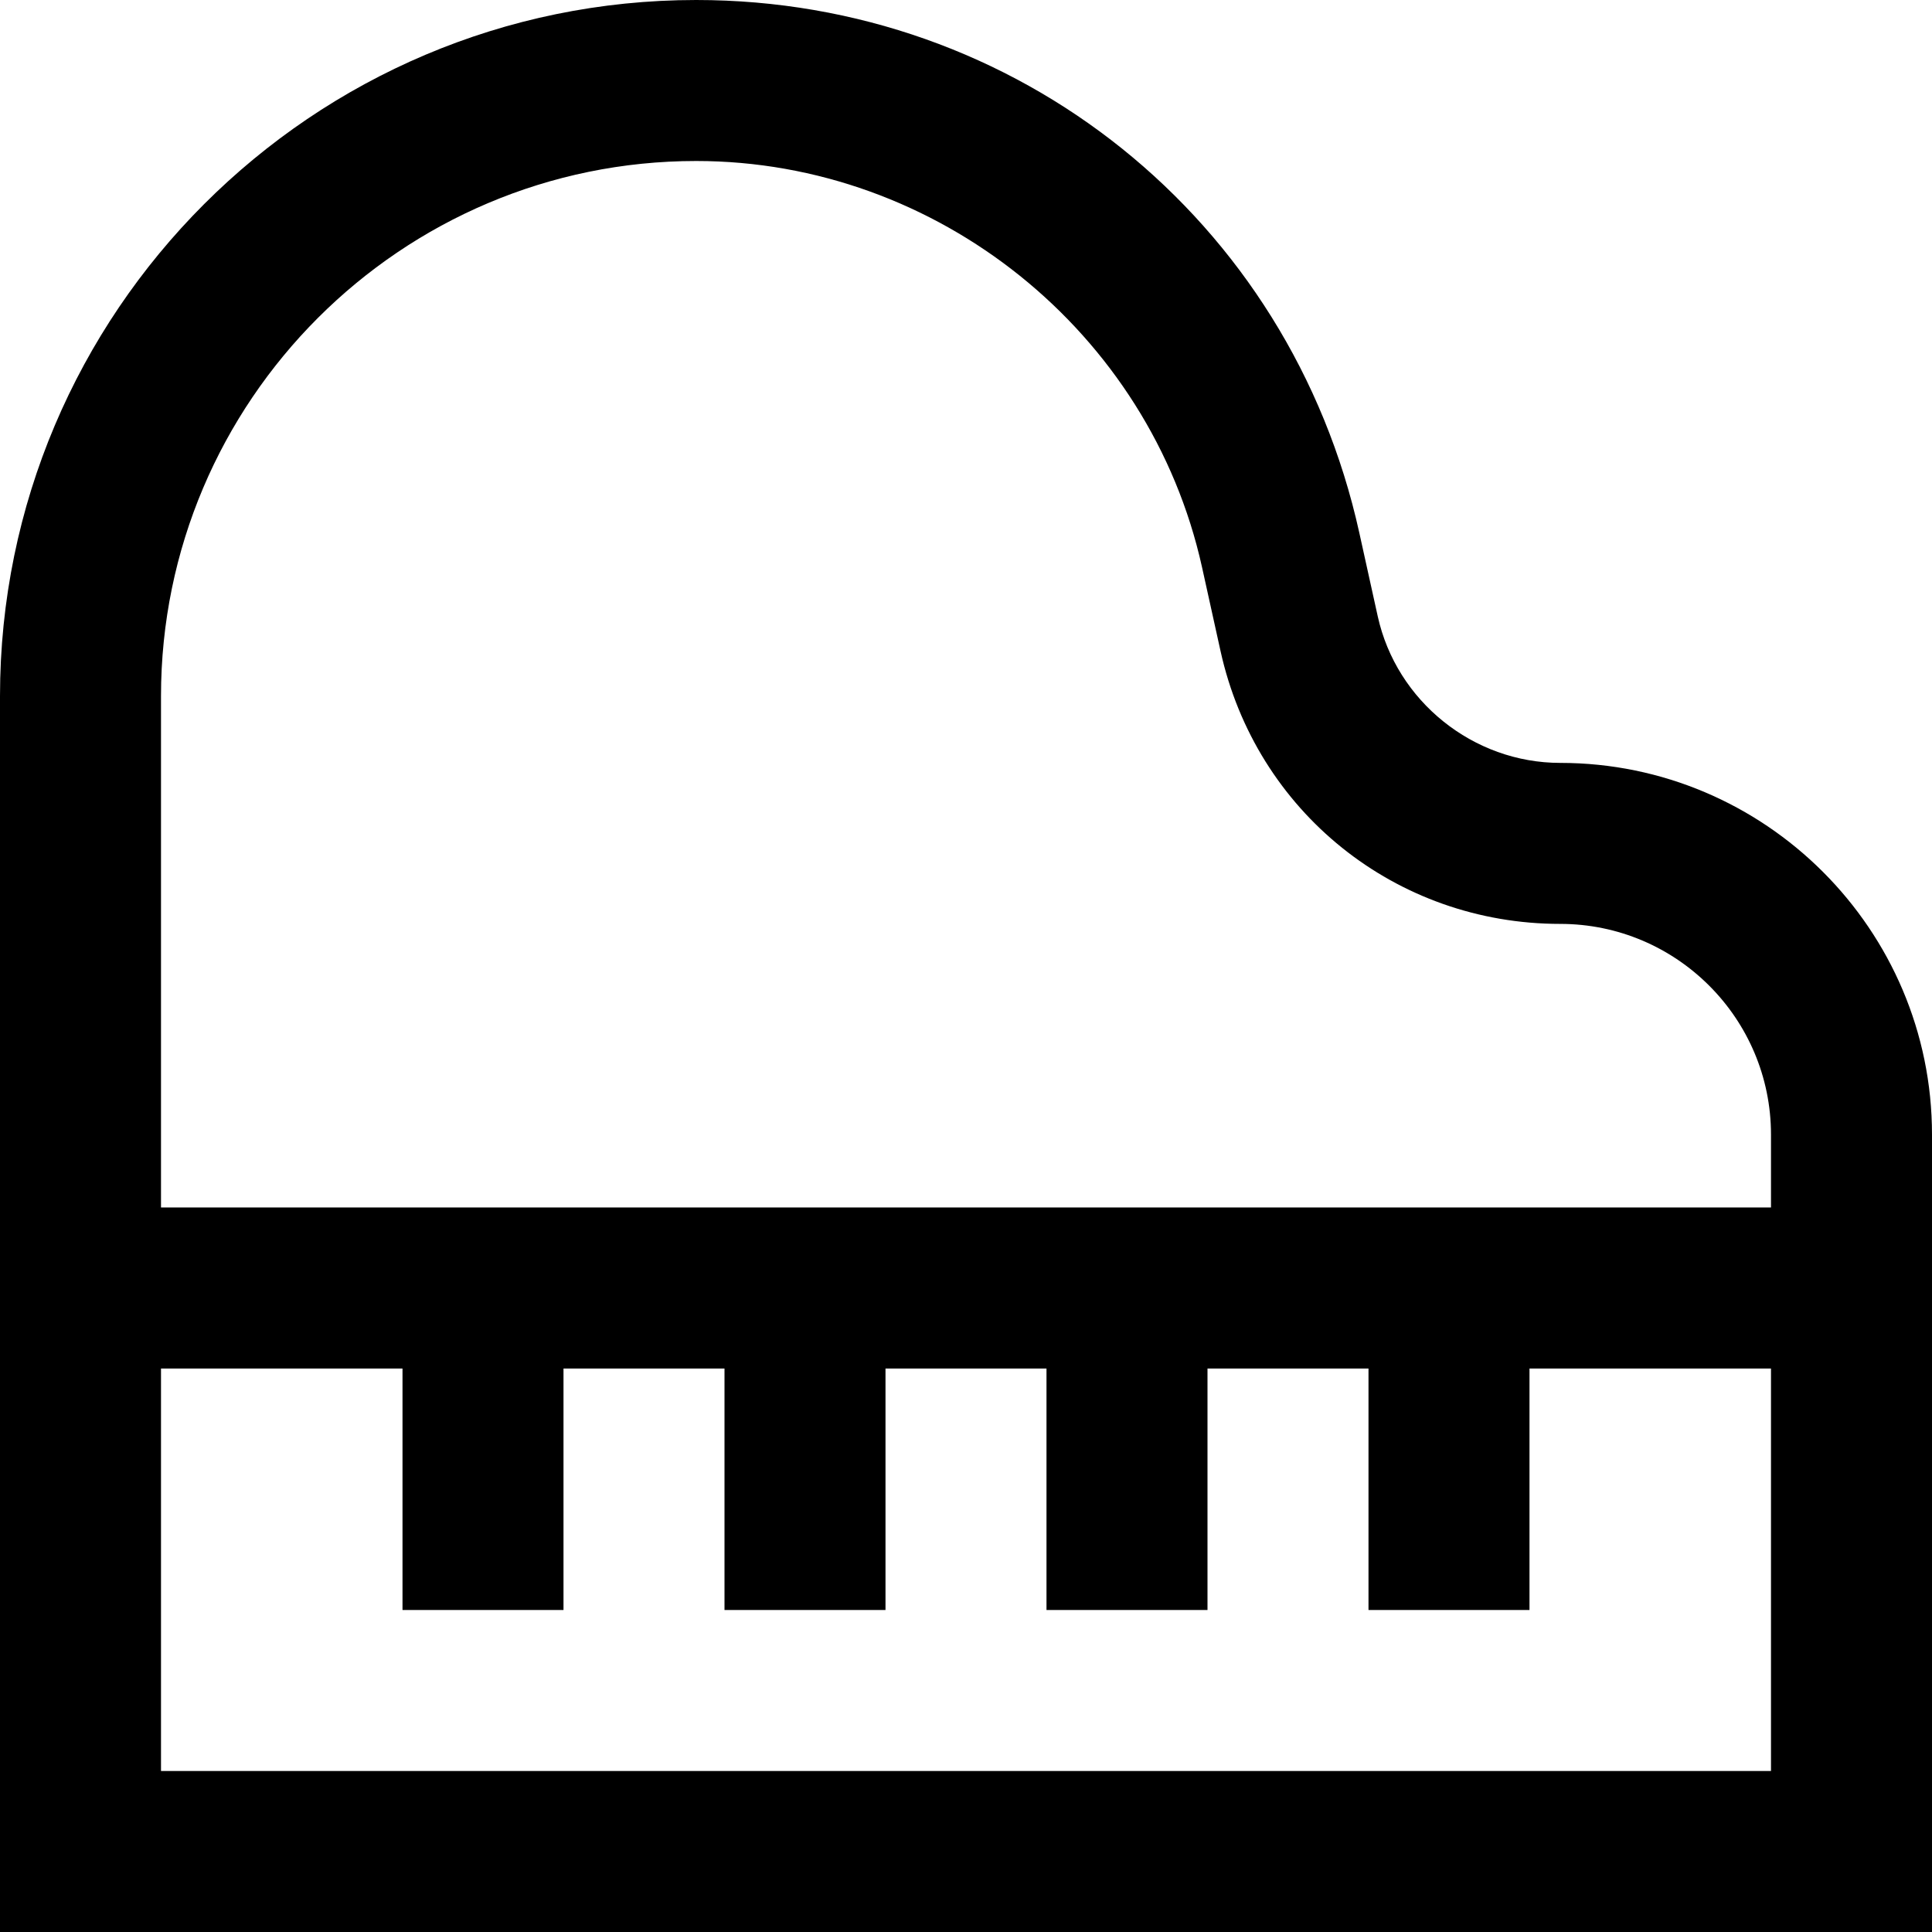<?xml version="1.0" encoding="UTF-8"?>
<svg xmlns="http://www.w3.org/2000/svg" id="Layer_1" data-name="Layer 1" viewBox="0 0 24 24">
  <path d="m19.382,9.477c-1.081,0-2.034-.766-2.267-1.82l-.23-1.042c-.861-3.895-4.248-6.615-8.237-6.615C3.879,0,0,3.879,0,8.648v15.352h24v-9.905c0-2.546-2.072-4.618-4.618-4.618ZM8.648,2c2.995,0,5.637,2.123,6.284,5.046l.23,1.042h0c.441,1.996,2.177,3.389,4.22,3.389,1.444,0,2.618,1.174,2.618,2.618v.905H2v-6.352c0-3.666,2.982-6.648,6.648-6.648ZM2,22v-5h3v3h2v-3h2v3h2v-3h2v3h2v-3h2v3h2v-3h3v5H2Z"/>
</svg>
